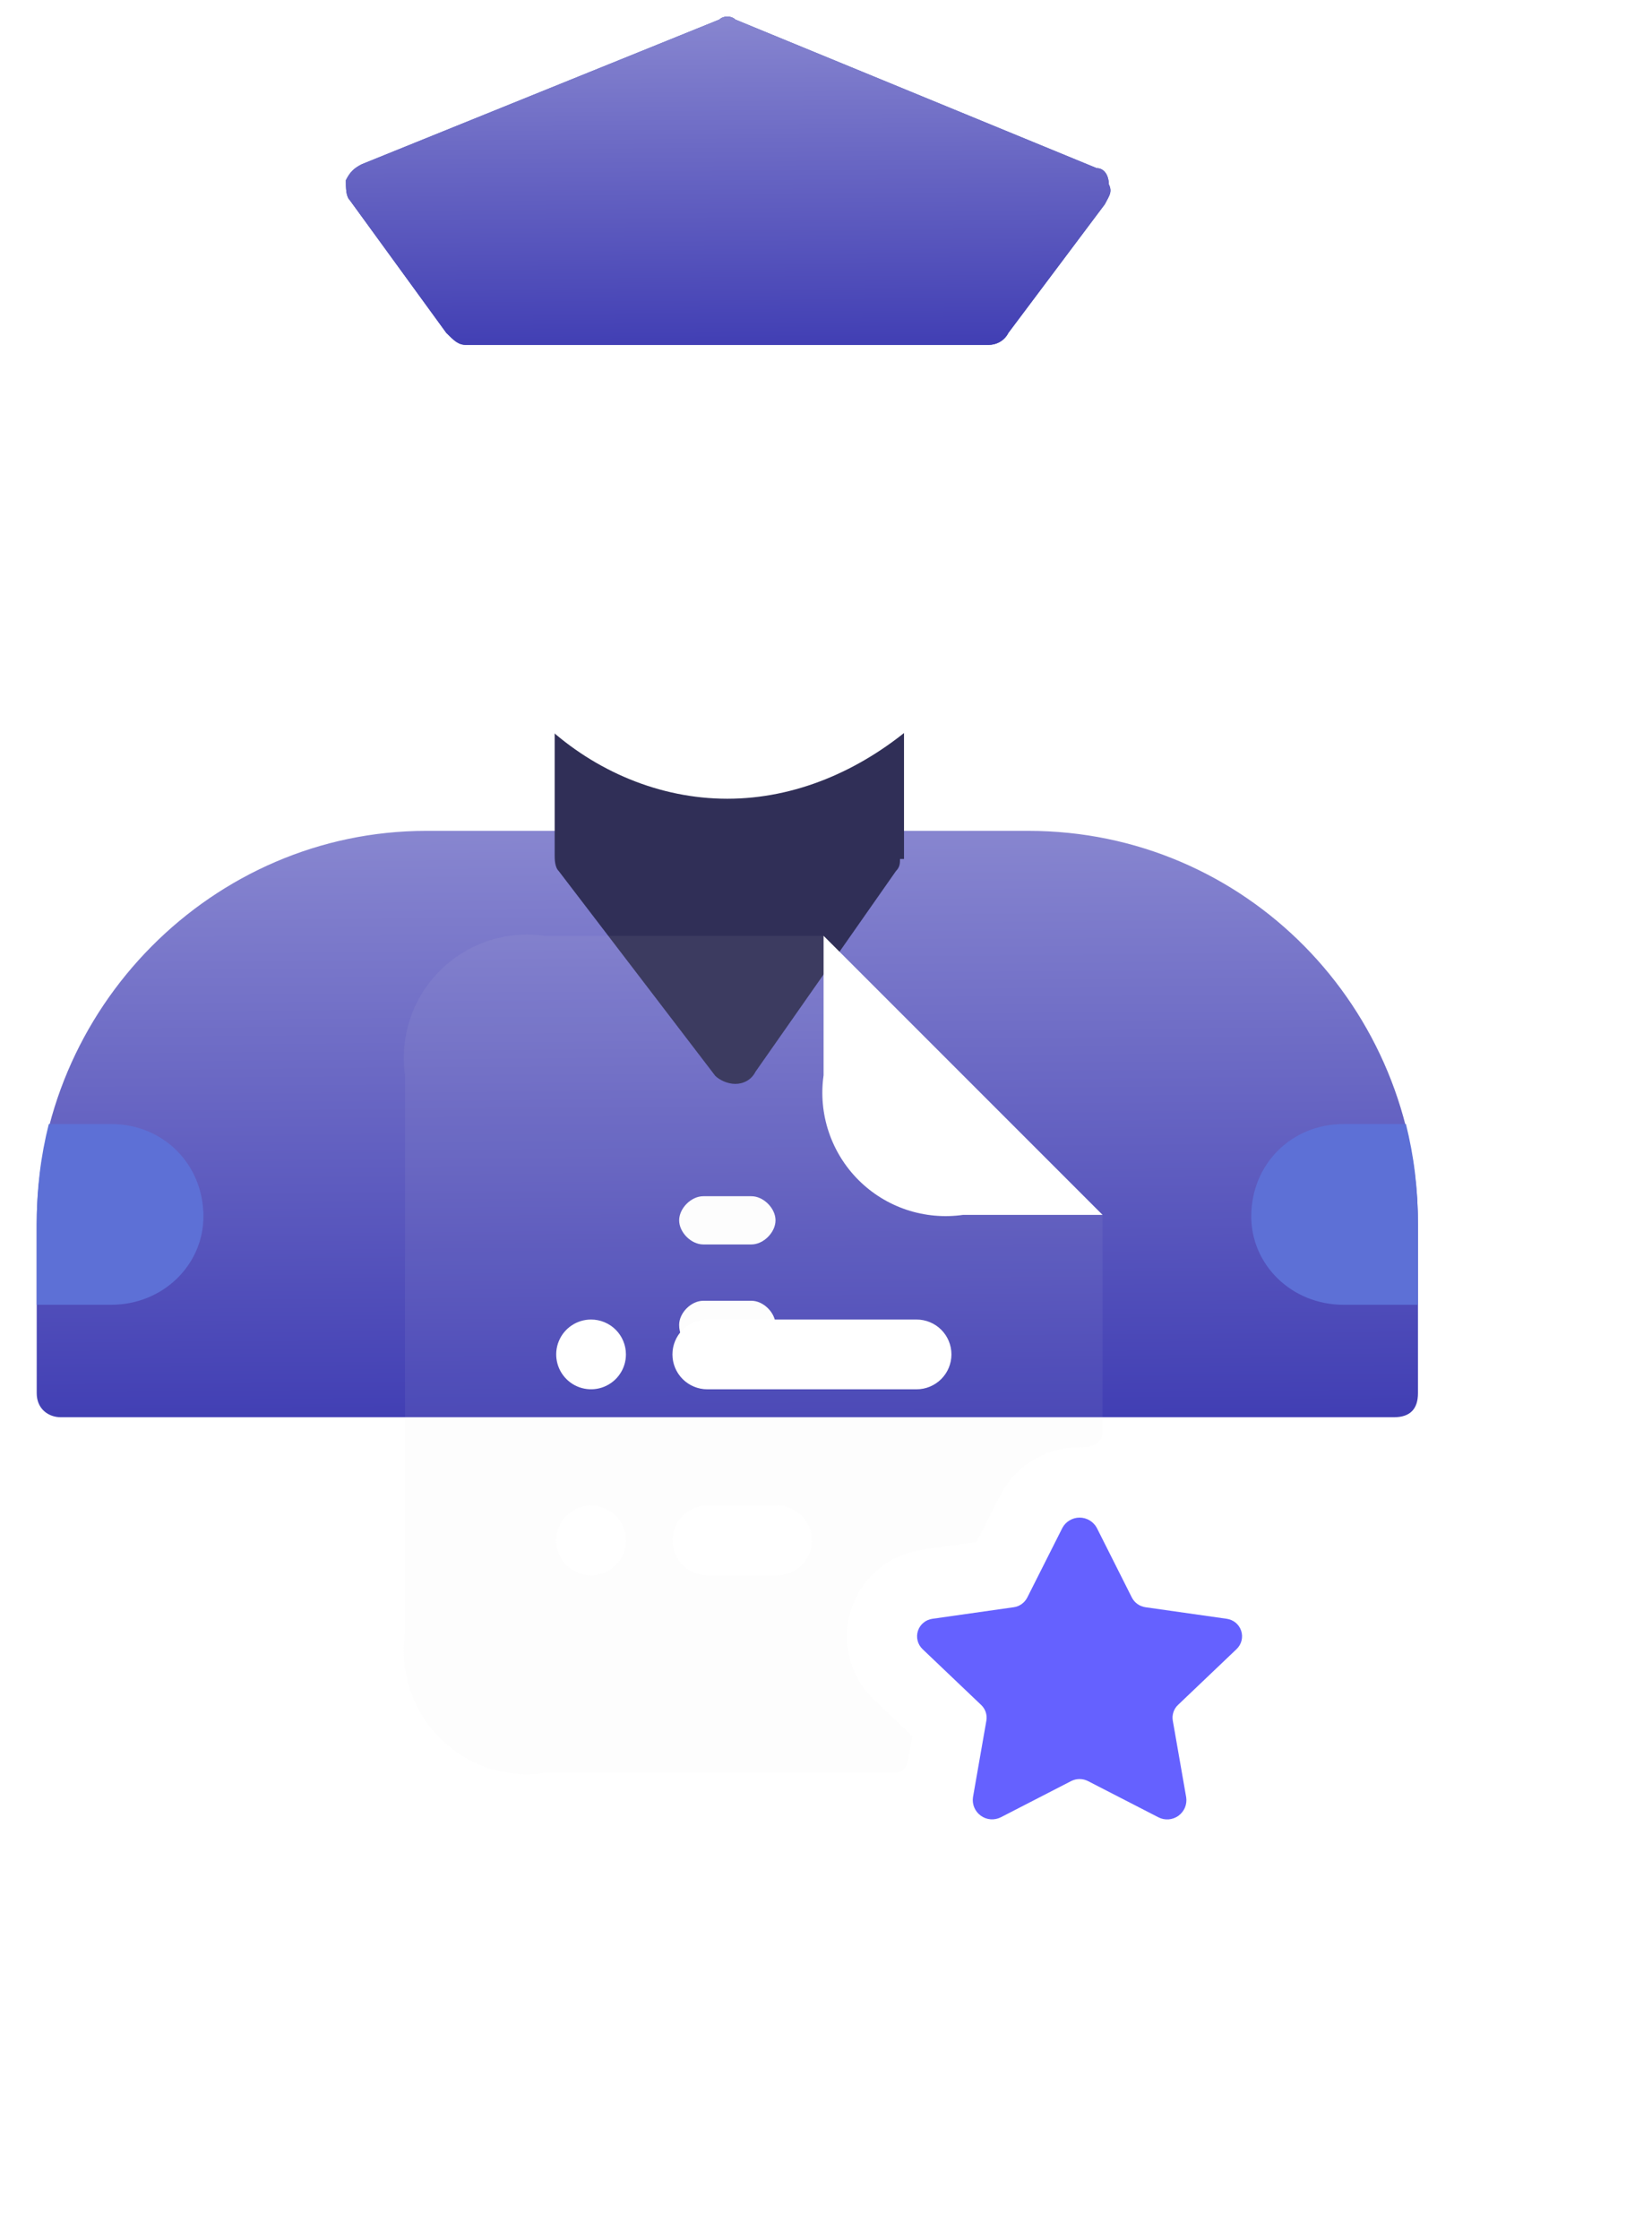 <svg width="45" height="61" viewBox="0 0 45 61" fill="none" xmlns="http://www.w3.org/2000/svg">
<path fill-rule="evenodd" clip-rule="evenodd" d="M37.969 38.596H1.656C1.328 38.596 1 38.377 1 37.94V33.346C1 27.439 5.812 22.627 11.609 22.627H15.766C15.984 22.627 16.203 22.736 16.312 22.955H23.312C23.422 22.736 23.641 22.627 23.969 22.627H28.016C33.922 22.627 38.625 27.439 38.625 33.346V37.94C38.625 38.377 38.406 38.596 37.969 38.596Z" fill="url(#paint0_linear_245_93665)"/>
<path fill-rule="evenodd" clip-rule="evenodd" d="M38.297 30.611C38.515 31.486 38.625 32.361 38.625 33.346V35.533H36.6C35.178 35.533 34.084 34.44 34.084 33.127C34.084 31.705 35.178 30.611 36.6 30.611H38.297Z" fill="#5D70D6"/>
<path fill-rule="evenodd" clip-rule="evenodd" d="M1.329 30.611C1.11 31.486 1 32.361 1 33.346V35.533H3.025C4.447 35.533 5.541 34.44 5.541 33.127C5.541 31.705 4.447 30.611 3.025 30.611H1.329Z" fill="#5D70D6"/>
<path fill-rule="evenodd" clip-rule="evenodd" d="M23.094 20.002L23.312 19.674C23.312 19.346 23.531 19.018 23.969 19.018C24.297 19.018 24.625 19.346 24.625 19.674V23.283V23.393H24.516C24.516 23.502 24.516 23.611 24.406 23.721L20.578 29.189C20.469 29.408 20.25 29.518 20.031 29.518C19.812 29.518 19.594 29.408 19.484 29.299L15.219 23.721C15.109 23.611 15.109 23.393 15.109 23.283V19.674C15.109 19.346 15.328 19.018 15.766 19.018C16.094 19.018 16.422 19.346 16.422 19.674L16.641 20.002C17.734 20.549 18.609 20.33 19.812 20.33C21.016 20.33 22 20.549 23.094 20.002Z" fill="#302F57"/>
<path fill-rule="evenodd" clip-rule="evenodd" d="M19.812 21.752C17.953 21.752 16.203 20.986 14.891 19.783C13.688 18.689 12.922 17.268 12.594 15.627H12.156C11.828 15.627 11.5 15.299 11.5 14.971V11.799C11.5 11.471 11.828 11.143 12.156 11.143H12.375C12.375 10.377 12.375 9.502 12.375 8.627C12.375 8.299 12.703 7.971 13.031 7.971H26.594C27.031 7.971 27.25 8.299 27.25 8.627V11.143H27.469C27.906 11.143 28.125 11.471 28.125 11.799V14.971C28.125 15.299 27.906 15.627 27.469 15.627H27.031C26.812 17.268 26.047 18.689 24.844 19.783C23.422 20.986 21.672 21.752 19.812 21.752Z" fill="white"/>
<path fill-rule="evenodd" clip-rule="evenodd" d="M26.922 9.393H12.703C12.484 9.393 12.375 9.283 12.156 9.064L9.531 5.455C9.422 5.346 9.422 5.127 9.422 4.908C9.531 4.689 9.641 4.58 9.859 4.471L19.594 0.533C19.703 0.424 19.922 0.424 20.031 0.533L29.875 4.58C30.094 4.58 30.203 4.799 30.203 5.018C30.312 5.236 30.203 5.346 30.094 5.564L27.469 9.064C27.359 9.283 27.141 9.393 26.922 9.393Z" fill="#323FB0"/>
<path fill-rule="evenodd" clip-rule="evenodd" d="M26.922 9.393H12.703C12.484 9.393 12.375 9.283 12.156 9.064L9.531 5.455C9.422 5.346 9.422 5.127 9.422 4.908C9.531 4.689 9.641 4.58 9.859 4.471L19.594 0.533C19.703 0.424 19.922 0.424 20.031 0.533L29.875 4.58C30.094 4.58 30.203 4.799 30.203 5.018C30.312 5.236 30.203 5.346 30.094 5.564L27.469 9.064C27.359 9.283 27.141 9.393 26.922 9.393Z" fill="url(#paint1_linear_245_93665)"/>
<path fill-rule="evenodd" clip-rule="evenodd" d="M20.469 33.89H19.156C18.828 33.89 18.5 33.562 18.5 33.233C18.5 32.905 18.828 32.577 19.156 32.577H20.469C20.797 32.577 21.125 32.905 21.125 33.233C21.125 33.562 20.797 33.89 20.469 33.89Z" fill="white"/>
<path fill-rule="evenodd" clip-rule="evenodd" d="M20.469 36.736H19.156C18.828 36.736 18.5 36.518 18.5 36.08C18.5 35.752 18.828 35.424 19.156 35.424H20.469C20.797 35.424 21.125 35.752 21.125 36.08C21.125 36.518 20.797 36.736 20.469 36.736Z" fill="white"/>
<g filter="url(#filter0_d_245_93665)">
<g filter="url(#filter1_b_245_93665)">
<path d="M41.034 30.085V35.98C41.034 36.386 40.616 36.418 40.4 36.418C39.951 36.414 39.509 36.537 39.126 36.772C38.743 37.007 38.434 37.346 38.234 37.748L37.601 38.989L36.119 39.205C35.676 39.267 35.26 39.453 34.918 39.74C34.576 40.028 34.321 40.407 34.184 40.832C34.046 41.257 34.032 41.713 34.141 42.146C34.25 42.58 34.479 42.974 34.802 43.283L35.853 44.284L35.726 44.993C35.707 45.075 35.661 45.147 35.597 45.2C35.532 45.252 35.452 45.282 35.369 45.285H25.834C25.317 45.358 24.791 45.311 24.297 45.146C23.802 44.981 23.353 44.703 22.984 44.335C22.615 43.966 22.337 43.517 22.172 43.022C22.008 42.527 21.96 42.001 22.034 41.485V26.285C21.96 25.769 22.008 25.242 22.172 24.748C22.337 24.253 22.615 23.804 22.984 23.435C23.353 23.066 23.802 22.789 24.297 22.624C24.791 22.459 25.317 22.411 25.834 22.485H33.434V26.285C33.36 26.801 33.408 27.327 33.572 27.822C33.737 28.317 34.015 28.766 34.384 29.135C34.753 29.503 35.202 29.781 35.697 29.946C36.191 30.111 36.718 30.159 37.234 30.085H41.034Z" fill="#D9D9D9" fill-opacity="0.07"/>
</g>
<path d="M37.234 30.085H41.034L33.434 22.485V26.285C33.36 26.802 33.408 27.328 33.573 27.822C33.738 28.317 34.016 28.767 34.384 29.135C34.753 29.504 35.202 29.782 35.697 29.947C36.192 30.111 36.718 30.159 37.234 30.085Z" fill="white"/>
<path d="M28.05 33.885C28.05 34.072 27.995 34.256 27.89 34.412C27.786 34.569 27.637 34.69 27.464 34.762C27.29 34.834 27.099 34.853 26.915 34.816C26.731 34.78 26.561 34.689 26.429 34.556C26.296 34.423 26.205 34.254 26.169 34.07C26.132 33.886 26.151 33.695 26.223 33.521C26.295 33.347 26.416 33.199 26.573 33.095C26.729 32.99 26.913 32.935 27.1 32.935C27.352 32.935 27.594 33.035 27.772 33.213C27.95 33.391 28.05 33.633 28.05 33.885ZM27.1 38.001C26.913 38.001 26.729 38.057 26.573 38.161C26.416 38.266 26.295 38.414 26.223 38.588C26.151 38.761 26.132 38.952 26.169 39.137C26.205 39.321 26.296 39.49 26.429 39.623C26.561 39.756 26.731 39.846 26.915 39.883C27.099 39.92 27.29 39.901 27.464 39.829C27.637 39.757 27.786 39.635 27.89 39.479C27.995 39.323 28.05 39.139 28.05 38.951C28.05 38.699 27.95 38.458 27.772 38.279C27.594 38.101 27.352 38.001 27.1 38.001ZM36.917 33.885C36.917 33.633 36.817 33.391 36.639 33.213C36.461 33.035 36.219 32.935 35.967 32.935H30.267C30.015 32.935 29.773 33.035 29.595 33.213C29.417 33.391 29.317 33.633 29.317 33.885C29.317 34.136 29.417 34.378 29.595 34.556C29.773 34.734 30.015 34.835 30.267 34.835H35.967C36.219 34.835 36.461 34.734 36.639 34.556C36.817 34.378 36.917 34.136 36.917 33.885ZM33.117 38.951C33.117 38.699 33.017 38.458 32.839 38.279C32.661 38.101 32.419 38.001 32.167 38.001H30.267C30.015 38.001 29.773 38.101 29.595 38.279C29.417 38.458 29.317 38.699 29.317 38.951C29.317 39.203 29.417 39.445 29.595 39.623C29.773 39.801 30.015 39.901 30.267 39.901H32.167C32.419 39.901 32.661 39.801 32.839 39.623C33.017 39.445 33.117 39.203 33.117 38.951Z" fill="white"/>
<path d="M40.876 38.607L41.832 40.507C41.868 40.577 41.921 40.638 41.986 40.684C42.051 40.73 42.126 40.759 42.204 40.77L44.412 41.084C44.502 41.096 44.588 41.133 44.658 41.19C44.728 41.248 44.781 41.325 44.809 41.411C44.838 41.498 44.841 41.59 44.819 41.679C44.797 41.767 44.75 41.847 44.684 41.91L43.089 43.43C43.031 43.484 42.988 43.552 42.964 43.627C42.939 43.702 42.933 43.782 42.947 43.86L43.311 45.943C43.326 46.039 43.314 46.137 43.277 46.227C43.239 46.316 43.178 46.393 43.099 46.45C43.02 46.506 42.928 46.54 42.831 46.547C42.734 46.554 42.637 46.534 42.551 46.489L40.636 45.504C40.565 45.468 40.487 45.449 40.407 45.449C40.327 45.449 40.249 45.468 40.178 45.504L38.264 46.489C38.178 46.533 38.081 46.552 37.984 46.545C37.888 46.538 37.795 46.504 37.717 46.447C37.639 46.391 37.577 46.314 37.539 46.224C37.502 46.136 37.489 46.038 37.504 45.942L37.868 43.86C37.882 43.782 37.876 43.702 37.851 43.627C37.826 43.552 37.783 43.484 37.725 43.43L36.129 41.91C36.063 41.847 36.017 41.767 35.995 41.679C35.973 41.59 35.976 41.497 36.005 41.411C36.033 41.324 36.086 41.248 36.157 41.19C36.227 41.132 36.313 41.096 36.403 41.084L38.611 40.77C38.689 40.76 38.764 40.73 38.829 40.684C38.893 40.638 38.946 40.577 38.982 40.507L39.94 38.607C39.985 38.523 40.053 38.453 40.136 38.404C40.218 38.355 40.312 38.329 40.408 38.329C40.503 38.329 40.597 38.355 40.68 38.404C40.762 38.453 40.83 38.523 40.876 38.607Z" fill="#6561FF"/>
</g>
<defs>
<filter id="filter0_d_245_93665" x="0.1" y="14.551" width="44.734" height="45.898" filterUnits="userSpaceOnUse" color-interpolation-filters="sRGB">
<feFlood flood-opacity="0" result="BackgroundImageFix"/>
<feColorMatrix in="SourceAlpha" type="matrix" values="0 0 0 0 0 0 0 0 0 0 0 0 0 0 0 0 0 0 127 0" result="hardAlpha"/>
<feOffset dx="-11" dy="3"/>
<feGaussianBlur stdDeviation="5.45"/>
<feComposite in2="hardAlpha" operator="out"/>
<feColorMatrix type="matrix" values="0 0 0 0 0 0 0 0 0 0 0 0 0 0 0 0 0 0 0.65 0"/>
<feBlend mode="normal" in2="BackgroundImageFix" result="effect1_dropShadow_245_93665"/>
<feBlend mode="normal" in="SourceGraphic" in2="effect1_dropShadow_245_93665" result="shape"/>
</filter>
<filter id="filter1_b_245_93665" x="6" y="6.451" width="51.033" height="54.867" filterUnits="userSpaceOnUse" color-interpolation-filters="sRGB">
<feFlood flood-opacity="0" result="BackgroundImageFix"/>
<feGaussianBlur in="BackgroundImageFix" stdDeviation="8"/>
<feComposite in2="SourceAlpha" operator="in" result="effect1_backgroundBlur_245_93665"/>
<feBlend mode="normal" in="SourceGraphic" in2="effect1_backgroundBlur_245_93665" result="shape"/>
</filter>
<linearGradient id="paint0_linear_245_93665" x1="19.812" y1="-4.623" x2="20.2" y2="44.177" gradientUnits="userSpaceOnUse">
<stop stop-color="white"/>
<stop offset="1" stop-color="#2926AA"/>
</linearGradient>
<linearGradient id="paint1_linear_245_93665" x1="19.835" y1="-14.807" x2="20.055" y2="12.518" gradientUnits="userSpaceOnUse">
<stop stop-color="white"/>
<stop offset="1" stop-color="#2926AA"/>
</linearGradient>
</defs>
</svg>
